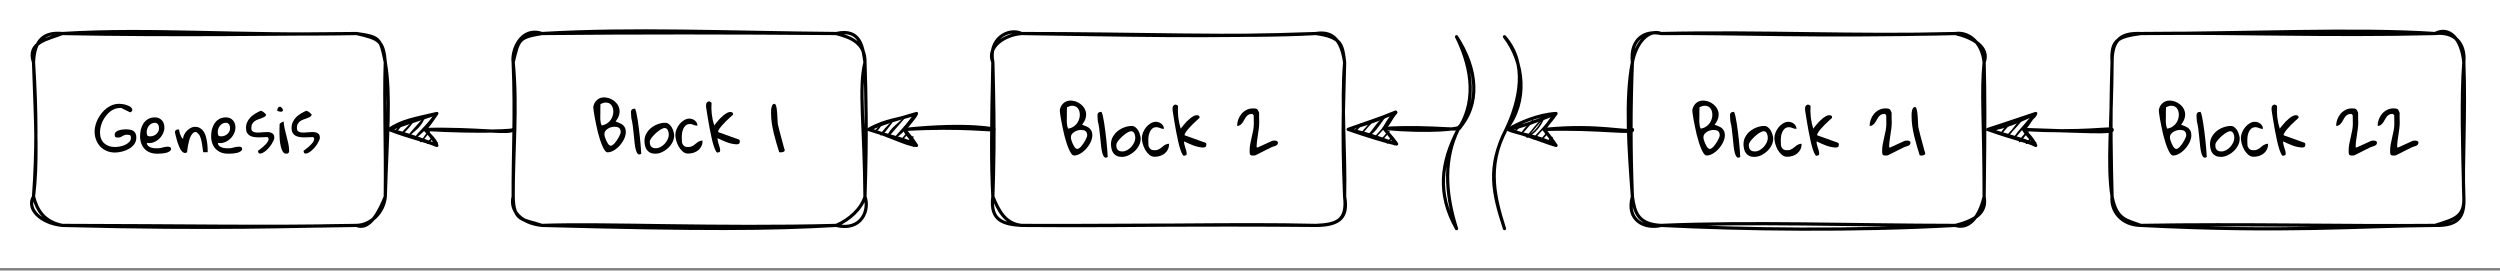 <?xml version="1.0" encoding="UTF-8" standalone="no"?>
<svg
   width="600.96pt"
   height="65.04pt"
   viewBox="0 0 600.96 65.04"
   version="1.1"
   id="svg189"
   xmlns:xlink="http://www.w3.org/1999/xlink"
   xmlns="http://www.w3.org/2000/svg"
   xmlns:svg="http://www.w3.org/2000/svg">
  <rect x="0" y="0" width="600.96" height="65.04" fill="#808080" stroke="none"/>
  <defs
     id="defs45">
    <g
       id="g40">
      <g
         id="glyph-0-0" />
      <g
         id="glyph-0-1">
        <path
           d="M -0.031 -5.328 C -0.031 -5.828 0.039 -6.336 0.188 -6.859 C 0.332 -7.379 0.531 -7.883 0.781 -8.375 C 1.039 -8.863 1.348 -9.328 1.703 -9.766 C 2.055 -10.211 2.453 -10.598 2.891 -10.922 C 3.328 -11.242 3.789 -11.5 4.281 -11.688 C 4.781 -11.875 5.297 -11.969 5.828 -11.969 C 6.055 -11.969 6.352 -11.941 6.719 -11.891 C 7.082 -11.836 7.438 -11.75 7.781 -11.625 C 8.125 -11.508 8.414 -11.352 8.656 -11.156 C 8.906 -10.969 9.031 -10.738 9.031 -10.469 C 9.031 -10.445 9.031 -10.426 9.031 -10.406 C 9.031 -10.395 9.031 -10.379 9.031 -10.359 C 9.02 -10.336 9.016 -10.316 9.016 -10.297 C 8.992 -10.266 8.941 -10.207 8.859 -10.125 C 8.773 -10.039 8.719 -9.988 8.688 -9.969 C 8.664 -9.957 8.645 -9.953 8.625 -9.953 C 8.594 -9.941 8.562 -9.938 8.531 -9.938 C 8.488 -9.938 8.457 -9.941 8.438 -9.953 C 8.414 -9.953 8.395 -9.957 8.375 -9.969 C 8.32 -10 8.203 -10.062 8.016 -10.156 C 7.828 -10.25 7.625 -10.348 7.406 -10.453 C 7.188 -10.566 6.977 -10.672 6.781 -10.766 C 6.594 -10.867 6.473 -10.93 6.422 -10.953 C 6.379 -10.953 6.344 -10.953 6.312 -10.953 C 6.281 -10.953 6.25 -10.953 6.219 -10.953 C 6.188 -10.961 6.16 -10.969 6.141 -10.969 C 5.672 -10.969 5.219 -10.883 4.781 -10.719 C 4.352 -10.551 3.957 -10.316 3.594 -10.016 C 3.238 -9.711 2.914 -9.363 2.625 -8.969 C 2.332 -8.582 2.082 -8.172 1.875 -7.734 C 1.676 -7.305 1.523 -6.863 1.422 -6.406 C 1.316 -5.945 1.266 -5.504 1.266 -5.078 C 1.266 -4.516 1.352 -4.008 1.531 -3.562 C 1.707 -3.125 1.957 -2.758 2.281 -2.469 C 2.602 -2.176 2.984 -1.953 3.422 -1.797 C 3.867 -1.648 4.352 -1.578 4.875 -1.578 C 5.176 -1.578 5.547 -1.613 5.984 -1.688 C 6.43 -1.77 6.859 -1.898 7.266 -2.078 C 7.672 -2.266 8.008 -2.5 8.281 -2.781 C 8.562 -3.07 8.703 -3.426 8.703 -3.844 C 8.703 -4.008 8.676 -4.141 8.625 -4.234 C 8.582 -4.336 8.516 -4.41 8.422 -4.453 C 8.328 -4.492 8.211 -4.516 8.078 -4.516 C 7.953 -4.523 7.82 -4.531 7.688 -4.531 C 7.469 -4.531 7.273 -4.492 7.109 -4.422 C 6.953 -4.359 6.797 -4.281 6.641 -4.188 C 6.484 -4.094 6.328 -4.008 6.172 -3.938 C 6.023 -3.875 5.844 -3.844 5.625 -3.844 C 5.363 -3.844 5.16 -3.879 5.016 -3.953 C 4.867 -4.035 4.797 -4.223 4.797 -4.516 C 4.797 -4.797 4.895 -5.023 5.094 -5.203 C 5.301 -5.379 5.547 -5.508 5.828 -5.594 C 6.117 -5.688 6.414 -5.75 6.719 -5.781 C 7.031 -5.812 7.289 -5.828 7.5 -5.828 C 7.852 -5.828 8.188 -5.797 8.5 -5.734 C 8.812 -5.68 9.078 -5.582 9.297 -5.438 C 9.523 -5.289 9.695 -5.086 9.812 -4.828 C 9.938 -4.578 10 -4.254 10 -3.859 C 10 -3.234 9.828 -2.691 9.484 -2.234 C 9.148 -1.785 8.723 -1.414 8.203 -1.125 C 7.691 -0.832 7.133 -0.613 6.531 -0.469 C 5.938 -0.32 5.383 -0.25 4.875 -0.25 C 4.156 -0.25 3.492 -0.375 2.891 -0.625 C 2.285 -0.875 1.766 -1.227 1.328 -1.688 C 0.898 -2.145 0.566 -2.688 0.328 -3.312 C 0.086 -3.938 -0.031 -4.609 -0.031 -5.328 Z M -0.031 -5.328 "
           id="path3" />
      </g>
      <g
         id="glyph-0-2">
        <path
           d="M 0.297 -4.172 C 0.297 -4.711 0.359 -5.254 0.484 -5.797 C 0.617 -6.336 0.828 -6.82 1.109 -7.25 C 1.398 -7.676 1.77 -8.023 2.219 -8.297 C 2.676 -8.566 3.234 -8.703 3.891 -8.703 C 4.254 -8.703 4.578 -8.633 4.859 -8.5 C 5.141 -8.363 5.375 -8.188 5.562 -7.969 C 5.758 -7.75 5.906 -7.488 6 -7.188 C 6.094 -6.895 6.141 -6.594 6.141 -6.281 C 6.141 -5.77 6.02 -5.27 5.781 -4.781 C 5.551 -4.301 5.238 -3.879 4.844 -3.516 C 4.445 -3.148 3.992 -2.875 3.484 -2.688 C 2.973 -2.508 2.453 -2.469 1.922 -2.562 C 1.93 -2.27 2.031 -2.035 2.219 -1.859 C 2.406 -1.691 2.625 -1.562 2.875 -1.469 C 3.133 -1.383 3.406 -1.328 3.688 -1.297 C 3.969 -1.273 4.219 -1.266 4.438 -1.266 C 4.676 -1.266 4.895 -1.281 5.094 -1.312 C 5.289 -1.352 5.488 -1.398 5.688 -1.453 C 5.883 -1.504 6.086 -1.551 6.297 -1.594 C 6.504 -1.633 6.723 -1.656 6.953 -1.656 C 7.047 -1.656 7.133 -1.648 7.219 -1.641 C 7.312 -1.629 7.395 -1.602 7.469 -1.562 C 7.551 -1.531 7.617 -1.477 7.672 -1.406 C 7.723 -1.332 7.75 -1.238 7.75 -1.125 C 7.75 -0.938 7.676 -0.781 7.531 -0.656 C 7.395 -0.531 7.219 -0.422 7 -0.328 C 6.789 -0.234 6.555 -0.164 6.297 -0.125 C 6.035 -0.082 5.781 -0.047 5.531 -0.016 C 5.289 0.004 5.066 0.016 4.859 0.016 C 4.648 0.023 4.5 0.031 4.406 0.031 C 3.758 0.031 3.18 -0.066 2.672 -0.266 C 2.16 -0.473 1.727 -0.758 1.375 -1.125 C 1.031 -1.5 0.766 -1.941 0.578 -2.453 C 0.391 -2.973 0.297 -3.547 0.297 -4.172 Z M 1.891 -5.156 C 1.891 -4.801 1.938 -4.539 2.031 -4.375 C 2.125 -4.219 2.359 -4.141 2.734 -4.141 C 2.992 -4.141 3.25 -4.188 3.5 -4.281 C 3.75 -4.375 3.973 -4.504 4.172 -4.672 C 4.379 -4.848 4.539 -5.051 4.656 -5.281 C 4.781 -5.508 4.844 -5.758 4.844 -6.031 C 4.844 -6.188 4.832 -6.344 4.812 -6.5 C 4.789 -6.656 4.738 -6.801 4.656 -6.938 C 4.57 -7.07 4.469 -7.18 4.344 -7.266 C 4.219 -7.359 4.055 -7.406 3.859 -7.406 C 3.555 -7.406 3.281 -7.336 3.031 -7.203 C 2.789 -7.066 2.582 -6.891 2.406 -6.672 C 2.238 -6.453 2.109 -6.211 2.016 -5.953 C 1.93 -5.691 1.891 -5.426 1.891 -5.156 Z M 1.891 -5.156 "
           id="path6" />
      </g>
      <g
         id="glyph-0-3">
        <path
           d="M 0.297 -5.062 C 0.297 -5.32 0.359 -5.508 0.484 -5.625 C 0.617 -5.738 0.832 -5.797 1.125 -5.797 L 1.281 -5.797 C 1.312 -5.641 1.344 -5.453 1.375 -5.234 C 1.414 -5.023 1.477 -4.812 1.562 -4.594 C 1.645 -4.375 1.738 -4.172 1.844 -3.984 C 1.957 -3.797 2.094 -3.648 2.25 -3.547 C 2.258 -3.891 2.348 -4.223 2.516 -4.547 C 2.68 -4.879 2.883 -5.172 3.125 -5.422 C 3.375 -5.68 3.645 -5.898 3.938 -6.078 C 4.238 -6.254 4.531 -6.367 4.812 -6.422 L 5.156 -6.422 C 5.633 -6.422 6.039 -6.312 6.375 -6.094 C 6.719 -5.883 7 -5.609 7.219 -5.266 C 7.445 -4.922 7.617 -4.523 7.734 -4.078 C 7.859 -3.641 7.953 -3.191 8.016 -2.734 C 8.086 -2.285 8.129 -1.848 8.141 -1.422 C 8.16 -0.992 8.172 -0.629 8.172 -0.328 L 7.078 -0.328 C 7.016 -0.93 6.938 -1.508 6.844 -2.062 C 6.812 -2.281 6.77 -2.508 6.719 -2.75 C 6.676 -3 6.625 -3.227 6.562 -3.438 C 6.5 -3.656 6.43 -3.859 6.359 -4.047 C 6.297 -4.234 6.219 -4.391 6.125 -4.516 C 6.082 -4.555 6.031 -4.613 5.969 -4.688 C 5.906 -4.758 5.836 -4.828 5.766 -4.891 C 5.691 -4.961 5.625 -5.023 5.562 -5.078 C 5.508 -5.129 5.477 -5.156 5.469 -5.156 C 5.164 -5.227 4.906 -5.164 4.688 -4.969 C 4.469 -4.781 4.27 -4.52 4.094 -4.188 C 3.926 -3.852 3.789 -3.477 3.688 -3.062 C 3.582 -2.645 3.492 -2.242 3.422 -1.859 C 3.348 -1.473 3.297 -1.133 3.266 -0.844 C 3.242 -0.562 3.227 -0.391 3.219 -0.328 C 2.969 -0.148 2.727 -0.098 2.5 -0.172 C 2.281 -0.242 2.07 -0.398 1.875 -0.641 C 1.688 -0.879 1.516 -1.18 1.359 -1.547 C 1.203 -1.91 1.055 -2.289 0.922 -2.688 C 0.797 -3.094 0.68 -3.5 0.578 -3.906 C 0.473 -4.32 0.379 -4.707 0.297 -5.062 Z M 0.297 -5.062 "
           id="path9" />
      </g>
      <g
         id="glyph-0-4">
        <path
           d="M 3.188 -0.672 C 3.344 -0.785 3.531 -0.926 3.75 -1.094 C 3.977 -1.27 4.207 -1.457 4.438 -1.656 C 4.676 -1.863 4.895 -2.078 5.094 -2.297 C 5.289 -2.516 5.445 -2.727 5.562 -2.938 C 5.676 -3.145 5.734 -3.336 5.734 -3.516 C 5.734 -3.691 5.645 -3.844 5.469 -3.969 C 5.145 -3.969 4.789 -3.953 4.406 -3.922 C 4.031 -3.898 3.648 -3.891 3.266 -3.891 C 2.891 -3.898 2.523 -3.93 2.172 -3.984 C 1.816 -4.047 1.5 -4.156 1.219 -4.312 C 0.938 -4.477 0.711 -4.707 0.547 -5 C 0.379 -5.301 0.297 -5.68 0.297 -6.141 C 0.297 -6.68 0.398 -7.172 0.609 -7.609 C 0.816 -8.047 1.086 -8.43 1.422 -8.766 C 1.766 -9.098 2.148 -9.391 2.578 -9.641 C 3.004 -9.898 3.43 -10.117 3.859 -10.297 C 4.117 -10.223 4.359 -10.098 4.578 -9.922 C 4.797 -9.742 4.988 -9.547 5.156 -9.328 C 5.082 -9.109 4.941 -8.938 4.734 -8.812 C 4.523 -8.695 4.289 -8.594 4.031 -8.5 C 3.77 -8.406 3.492 -8.305 3.203 -8.203 C 2.91 -8.109 2.645 -7.977 2.406 -7.812 C 2.176 -7.645 1.977 -7.426 1.812 -7.156 C 1.656 -6.895 1.578 -6.551 1.578 -6.125 C 1.578 -5.801 1.656 -5.562 1.812 -5.406 C 1.977 -5.258 2.191 -5.16 2.453 -5.109 C 2.711 -5.055 3.004 -5.035 3.328 -5.047 C 3.66 -5.066 4 -5.094 4.344 -5.125 C 4.688 -5.156 5.023 -5.172 5.359 -5.172 C 5.691 -5.18 5.988 -5.141 6.25 -5.047 C 6.508 -4.961 6.719 -4.828 6.875 -4.641 C 7.031 -4.453 7.109 -4.172 7.109 -3.797 C 7.109 -3.641 7.051 -3.438 6.938 -3.188 C 6.832 -2.938 6.691 -2.664 6.516 -2.375 C 6.348 -2.094 6.145 -1.812 5.906 -1.531 C 5.676 -1.25 5.43 -0.992 5.172 -0.766 C 4.922 -0.547 4.664 -0.363 4.406 -0.219 C 4.156 -0.07 3.914 0 3.688 0 C 3.477 0 3.344 -0.07 3.281 -0.219 C 3.219 -0.375 3.188 -0.523 3.188 -0.672 Z M 3.188 -0.672 "
           id="path12" />
      </g>
      <g
         id="glyph-0-5">
        <path
           d="M 0.938 -5.625 C 0.938 -5.688 0.938 -5.785 0.938 -5.922 C 0.945 -6.055 0.953 -6.195 0.953 -6.344 C 0.961 -6.5 0.969 -6.645 0.969 -6.781 C 0.969 -6.926 0.969 -7.031 0.969 -7.094 C 1.082 -7.25 1.227 -7.375 1.406 -7.469 C 1.582 -7.57 1.758 -7.656 1.938 -7.719 C 1.969 -7.176 2.051 -6.598 2.188 -5.984 C 2.332 -5.379 2.484 -4.77 2.641 -4.156 C 2.805 -3.539 2.953 -2.93 3.078 -2.328 C 3.203 -1.723 3.266 -1.16 3.266 -0.641 C 3.266 -0.191 3.031 0.031 2.562 0.031 C 2.281 0.031 2.047 -0.082 1.859 -0.312 C 1.672 -0.539 1.52 -0.832 1.406 -1.188 C 1.289 -1.551 1.195 -1.945 1.125 -2.375 C 1.051 -2.812 1.004 -3.238 0.984 -3.656 C 0.961 -4.082 0.945 -4.469 0.938 -4.812 C 0.938 -5.164 0.938 -5.438 0.938 -5.625 Z M 1.141 -11.266 C 1.328 -11.18 1.484 -11.047 1.609 -10.859 C 1.742 -10.68 1.801 -10.52 1.781 -10.375 C 1.77 -10.238 1.66 -10.141 1.453 -10.078 C 1.242 -10.023 0.895 -10.082 0.406 -10.25 C 0.406 -10.52 0.457 -10.754 0.562 -10.953 C 0.664 -11.16 0.859 -11.266 1.141 -11.266 Z M 1.141 -11.266 "
           id="path15" />
      </g>
      <g
         id="glyph-0-6">
        <path
           d="M 0.516 -11.203 C 0.629 -11.805 0.848 -12.285 1.172 -12.641 C 1.492 -13.004 1.859 -13.25 2.266 -13.375 C 2.68 -13.508 3.129 -13.539 3.609 -13.469 C 4.086 -13.406 4.535 -13.258 4.953 -13.031 C 5.379 -12.801 5.754 -12.504 6.078 -12.141 C 6.398 -11.773 6.625 -11.359 6.75 -10.891 C 6.883 -10.422 6.883 -9.914 6.75 -9.375 C 6.625 -8.844 6.332 -8.289 5.875 -7.719 C 6.227 -7.582 6.562 -7.445 6.875 -7.312 C 7.188 -7.188 7.445 -7.031 7.656 -6.844 C 7.875 -6.656 8.039 -6.426 8.156 -6.156 C 8.281 -5.883 8.344 -5.551 8.344 -5.156 C 8.344 -4.82 8.281 -4.469 8.156 -4.094 C 8.039 -3.727 7.875 -3.363 7.656 -3 C 7.445 -2.645 7.195 -2.301 6.906 -1.969 C 6.625 -1.645 6.316 -1.359 5.984 -1.109 C 5.66 -0.859 5.32 -0.66 4.969 -0.516 C 4.625 -0.367 4.289 -0.297 3.969 -0.297 C 3.75 -0.297 3.531 -0.438 3.312 -0.719 C 3.102 -1 2.898 -1.367 2.703 -1.828 C 2.504 -2.285 2.305 -2.816 2.109 -3.422 C 1.922 -4.023 1.742 -4.648 1.578 -5.297 C 1.422 -5.941 1.281 -6.582 1.156 -7.219 C 1.031 -7.852 0.914 -8.441 0.812 -8.984 C 0.719 -9.523 0.645 -9.988 0.594 -10.375 C 0.539 -10.77 0.516 -11.047 0.516 -11.203 Z M 3.188 -4.703 C 3.188 -4.523 3.223 -4.297 3.297 -4.016 C 3.379 -3.742 3.484 -3.469 3.609 -3.188 C 3.734 -2.906 3.867 -2.645 4.016 -2.406 C 4.172 -2.176 4.332 -2.02 4.5 -1.938 C 4.645 -1.852 4.812 -1.859 5 -1.953 C 5.188 -2.055 5.379 -2.207 5.578 -2.406 C 5.773 -2.613 5.961 -2.848 6.141 -3.109 C 6.316 -3.379 6.477 -3.645 6.625 -3.906 C 6.77 -4.164 6.883 -4.406 6.969 -4.625 C 7.062 -4.852 7.109 -5.031 7.109 -5.156 C 7.109 -5.414 7.07 -5.625 7 -5.781 C 6.926 -5.945 6.82 -6.082 6.688 -6.188 C 6.551 -6.289 6.391 -6.359 6.203 -6.391 C 6.023 -6.43 5.82 -6.453 5.594 -6.453 C 5.344 -6.453 5.078 -6.41 4.797 -6.328 C 4.523 -6.254 4.27 -6.141 4.031 -5.984 C 3.789 -5.836 3.586 -5.656 3.422 -5.438 C 3.266 -5.219 3.188 -4.973 3.188 -4.703 Z M 2.219 -9.797 C 2.219 -9.617 2.211 -9.395 2.203 -9.125 C 2.191 -8.863 2.191 -8.594 2.203 -8.312 C 2.211 -8.031 2.242 -7.75 2.297 -7.469 C 2.348 -7.195 2.438 -6.957 2.562 -6.75 C 3.051 -6.844 3.477 -7.016 3.844 -7.266 C 4.219 -7.516 4.516 -7.805 4.734 -8.141 C 4.961 -8.484 5.125 -8.844 5.219 -9.219 C 5.32 -9.602 5.359 -9.973 5.328 -10.328 C 5.305 -10.691 5.223 -11.02 5.078 -11.312 C 4.93 -11.613 4.727 -11.848 4.469 -12.016 C 4.207 -12.18 3.891 -12.266 3.516 -12.266 C 3.148 -12.266 2.727 -12.145 2.25 -11.906 C 2.25 -11.82 2.242 -11.68 2.234 -11.484 C 2.234 -11.285 2.227 -11.078 2.219 -10.859 C 2.219 -10.641 2.219 -10.426 2.219 -10.219 C 2.219 -10.02 2.219 -9.879 2.219 -9.797 Z M 2.219 -9.797 "
           id="path18" />
      </g>
      <g
         id="glyph-0-7">
        <path
           d="M 0.656 -8.5 C 0.656 -8.789 0.633 -9.07 0.594 -9.344 C 0.562 -9.625 0.551 -9.867 0.562 -10.078 C 0.582 -10.297 0.66 -10.469 0.797 -10.594 C 0.93 -10.727 1.18 -10.797 1.547 -10.797 C 1.66 -10.566 1.77 -10.211 1.875 -9.734 C 1.977 -9.266 2.078 -8.723 2.172 -8.109 C 2.273 -7.504 2.367 -6.844 2.453 -6.125 C 2.547 -5.414 2.629 -4.695 2.703 -3.969 C 2.785 -3.25 2.852 -2.539 2.906 -1.844 C 2.957 -1.156 3 -0.523 3.031 0.047 C 2.695 0.266 2.43 0.281 2.234 0.094 C 2.035 -0.094 1.867 -0.414 1.734 -0.875 C 1.609 -1.332 1.508 -1.891 1.438 -2.547 C 1.375 -3.203 1.305 -3.879 1.234 -4.578 C 1.172 -5.285 1.094 -5.984 1 -6.672 C 0.914 -7.359 0.801 -7.969 0.656 -8.5 Z M 0.656 -8.5 "
           id="path21" />
      </g>
      <g
         id="glyph-0-8">
        <path
           d="M 0.297 -3.047 C 0.297 -3.672 0.441 -4.25 0.734 -4.781 C 1.023 -5.312 1.406 -5.77 1.875 -6.156 C 2.352 -6.539 2.891 -6.844 3.484 -7.062 C 4.086 -7.289 4.691 -7.406 5.297 -7.406 C 5.641 -7.406 5.941 -7.289 6.203 -7.062 C 6.473 -6.844 6.695 -6.578 6.875 -6.266 C 7.051 -5.953 7.188 -5.617 7.281 -5.266 C 7.383 -4.922 7.438 -4.617 7.438 -4.359 C 7.438 -3.797 7.301 -3.25 7.031 -2.719 C 6.758 -2.195 6.406 -1.734 5.969 -1.328 C 5.539 -0.922 5.055 -0.594 4.516 -0.344 C 3.973 -0.094 3.43 0.031 2.891 0.031 C 2.41 0.031 2.004 -0.051 1.672 -0.219 C 1.348 -0.383 1.082 -0.602 0.875 -0.875 C 0.676 -1.156 0.531 -1.484 0.438 -1.859 C 0.344 -2.234 0.297 -2.629 0.297 -3.047 Z M 1.578 -2.891 C 1.578 -2.629 1.598 -2.398 1.641 -2.203 C 1.691 -2.016 1.773 -1.848 1.891 -1.703 C 2.004 -1.566 2.156 -1.461 2.344 -1.391 C 2.531 -1.316 2.766 -1.281 3.047 -1.281 C 3.422 -1.281 3.789 -1.379 4.156 -1.578 C 4.531 -1.785 4.863 -2.047 5.156 -2.359 C 5.445 -2.68 5.68 -3.031 5.859 -3.406 C 6.047 -3.789 6.141 -4.16 6.141 -4.516 C 6.141 -4.68 6.125 -4.859 6.094 -5.047 C 6.062 -5.234 6.008 -5.406 5.938 -5.562 C 5.875 -5.727 5.773 -5.863 5.641 -5.969 C 5.516 -6.082 5.352 -6.141 5.156 -6.141 C 4.969 -6.141 4.75 -6.078 4.5 -5.953 C 4.258 -5.836 4.004 -5.68 3.734 -5.484 C 3.473 -5.297 3.211 -5.082 2.953 -4.844 C 2.703 -4.602 2.473 -4.363 2.266 -4.125 C 2.055 -3.883 1.891 -3.656 1.766 -3.438 C 1.641 -3.219 1.578 -3.035 1.578 -2.891 Z M 1.578 -2.891 "
           id="path24" />
      </g>
      <g
         id="glyph-0-9">
        <path
           d="M 0 -4.516 C 0 -4.941 0.094 -5.383 0.281 -5.844 C 0.469 -6.301 0.711 -6.719 1.016 -7.094 C 1.328 -7.469 1.688 -7.781 2.094 -8.031 C 2.5 -8.281 2.926 -8.406 3.375 -8.406 C 3.602 -8.406 3.832 -8.363 4.062 -8.281 C 4.301 -8.207 4.508 -8.094 4.688 -7.938 C 4.875 -7.789 5.023 -7.613 5.141 -7.406 C 5.254 -7.195 5.312 -6.961 5.312 -6.703 C 5.133 -6.703 4.973 -6.719 4.828 -6.75 C 4.68 -6.789 4.535 -6.836 4.391 -6.891 C 4.254 -6.953 4.117 -7.004 3.984 -7.047 C 3.848 -7.086 3.703 -7.109 3.547 -7.109 C 3.129 -7.109 2.789 -7.004 2.531 -6.797 C 2.281 -6.586 2.082 -6.328 1.938 -6.016 C 1.789 -5.711 1.688 -5.379 1.625 -5.016 C 1.57 -4.66 1.547 -4.332 1.547 -4.031 C 1.547 -3.977 1.547 -3.879 1.547 -3.734 C 1.555 -3.598 1.562 -3.453 1.562 -3.297 C 1.57 -3.141 1.578 -2.988 1.578 -2.844 C 1.586 -2.707 1.598 -2.613 1.609 -2.562 C 1.711 -2.32 1.816 -2.133 1.922 -2 C 2.035 -1.875 2.148 -1.781 2.266 -1.719 C 2.391 -1.656 2.52 -1.613 2.656 -1.594 C 2.801 -1.582 2.969 -1.578 3.156 -1.578 C 3.414 -1.578 3.641 -1.613 3.828 -1.688 C 4.023 -1.77 4.207 -1.863 4.375 -1.969 C 4.551 -2.082 4.711 -2.207 4.859 -2.344 C 5.016 -2.477 5.172 -2.602 5.328 -2.719 C 5.492 -2.832 5.676 -2.926 5.875 -3 C 6.07 -3.082 6.297 -3.125 6.547 -3.125 C 6.547 -2.633 6.457 -2.195 6.281 -1.812 C 6.102 -1.438 5.859 -1.113 5.547 -0.844 C 5.234 -0.57 4.863 -0.363 4.438 -0.219 C 4.008 -0.07 3.547 0 3.047 0 C 2.578 0 2.156 -0.16 1.781 -0.484 C 1.406 -0.805 1.082 -1.195 0.812 -1.656 C 0.551 -2.125 0.348 -2.617 0.203 -3.141 C 0.066 -3.66 0 -4.117 0 -4.516 Z M 0 -4.516 "
           id="path27" />
      </g>
      <g
         id="glyph-0-10">
        <path
           d="M 3.219 -0.297 C 3.051 -0.16 2.879 -0.227 2.703 -0.5 C 2.535 -0.77 2.359 -1.176 2.172 -1.719 C 1.992 -2.258 1.816 -2.91 1.641 -3.672 C 1.461 -4.43 1.297 -5.238 1.141 -6.094 C 0.984 -6.945 0.832 -7.812 0.688 -8.688 C 0.539 -9.562 0.41 -10.383 0.297 -11.156 C 0.297 -11.289 0.289 -11.43 0.281 -11.578 C 0.281 -11.723 0.297 -11.859 0.328 -11.984 C 0.367 -12.109 0.438 -12.223 0.531 -12.328 C 0.625 -12.43 0.77 -12.504 0.969 -12.547 C 0.988 -12.555 1.031 -12.551 1.094 -12.531 C 1.164 -12.508 1.234 -12.477 1.297 -12.438 C 1.367 -12.406 1.43 -12.367 1.484 -12.328 C 1.547 -12.285 1.586 -12.25 1.609 -12.219 C 1.473 -10.352 1.688 -8.531 2.25 -6.75 C 2.281 -6.781 2.359 -6.883 2.484 -7.062 C 2.617 -7.238 2.785 -7.441 2.984 -7.672 C 3.18 -7.91 3.406 -8.164 3.656 -8.438 C 3.914 -8.707 4.188 -8.957 4.469 -9.188 C 4.75 -9.414 5.031 -9.609 5.312 -9.766 C 5.594 -9.922 5.863 -10 6.125 -10 C 6.27 -10 6.414 -9.961 6.562 -9.891 C 6.707 -9.828 6.781 -9.691 6.781 -9.484 C 6.781 -9.461 6.773 -9.438 6.766 -9.406 C 6.754 -9.375 6.75 -9.348 6.75 -9.328 C 6.594 -9.18 6.352 -8.961 6.031 -8.672 C 5.707 -8.391 5.363 -8.066 5 -7.703 C 4.633 -7.336 4.285 -6.957 3.953 -6.562 C 3.629 -6.176 3.383 -5.812 3.219 -5.469 C 3.188 -5.406 3.176 -5.348 3.188 -5.297 C 3.195 -5.254 3.207 -5.207 3.219 -5.156 C 3.32 -5.113 3.492 -5.051 3.734 -4.969 C 3.973 -4.883 4.238 -4.789 4.531 -4.688 C 4.82 -4.582 5.129 -4.473 5.453 -4.359 C 5.785 -4.242 6.098 -4.129 6.391 -4.016 C 6.68 -3.91 6.941 -3.816 7.172 -3.734 C 7.41 -3.648 7.594 -3.586 7.719 -3.547 C 7.852 -3.484 7.969 -3.441 8.062 -3.422 C 8.156 -3.398 8.223 -3.367 8.266 -3.328 C 8.316 -3.297 8.352 -3.25 8.375 -3.188 C 8.395 -3.133 8.406 -3.047 8.406 -2.922 C 8.406 -2.641 8.332 -2.453 8.188 -2.359 C 8.051 -2.266 7.852 -2.219 7.594 -2.219 C 6.82 -2.27 6.066 -2.43 5.328 -2.703 C 4.586 -2.984 3.836 -3.316 3.078 -3.703 C 3.047 -3.516 3.055 -3.297 3.109 -3.047 C 3.172 -2.797 3.238 -2.547 3.312 -2.297 C 3.395 -2.047 3.473 -1.801 3.547 -1.562 C 3.617 -1.32 3.66 -1.102 3.672 -0.906 C 3.691 -0.719 3.672 -0.566 3.609 -0.453 C 3.555 -0.348 3.426 -0.297 3.219 -0.297 Z M 3.219 -0.297 "
           id="path30" />
      </g>
      <g
         id="glyph-0-11" />
      <g
         id="glyph-0-12">
        <path
           d="M 0.297 -9.656 C 0.297 -9.781 0.297 -9.969 0.297 -10.219 C 0.297 -10.477 0.32 -10.734 0.375 -10.984 C 0.426 -11.242 0.504 -11.469 0.609 -11.656 C 0.723 -11.852 0.895 -11.953 1.125 -11.953 C 1.258 -11.953 1.367 -11.836 1.453 -11.609 C 1.535 -11.391 1.602 -11.109 1.656 -10.766 C 1.707 -10.43 1.742 -10.062 1.766 -9.656 C 1.797 -9.25 1.816 -8.863 1.828 -8.5 C 1.848 -8.145 1.863 -7.832 1.875 -7.562 C 1.883 -7.301 1.898 -7.145 1.922 -7.094 C 1.953 -6.926 2.008 -6.68 2.094 -6.359 C 2.176 -6.047 2.266 -5.688 2.359 -5.281 C 2.461 -4.875 2.578 -4.445 2.703 -4 C 2.828 -3.562 2.941 -3.141 3.047 -2.734 C 3.148 -2.336 3.242 -1.977 3.328 -1.656 C 3.422 -1.344 3.492 -1.113 3.547 -0.969 C 3.547 -0.957 3.551 -0.93 3.562 -0.891 C 3.57 -0.848 3.578 -0.816 3.578 -0.797 C 3.578 -0.68 3.535 -0.594 3.453 -0.531 C 3.379 -0.469 3.289 -0.414 3.188 -0.375 C 3.082 -0.344 2.973 -0.32 2.859 -0.312 C 2.754 -0.301 2.656 -0.297 2.562 -0.297 C 2.52 -0.297 2.461 -0.301 2.391 -0.312 C 2.316 -0.32 2.27 -0.328 2.25 -0.328 C 2.039 -1.023 1.816 -1.758 1.578 -2.531 C 1.348 -3.312 1.133 -4.102 0.938 -4.906 C 0.75 -5.707 0.594 -6.508 0.469 -7.312 C 0.352 -8.125 0.297 -8.906 0.297 -9.656 Z M 0.297 -9.656 "
           id="path34" />
      </g>
      <g
         id="glyph-0-13">
        <path
           d="M 3.188 -1.453 C 3.188 -2.004 3.238 -2.547 3.344 -3.078 C 3.445 -3.617 3.562 -4.16 3.688 -4.703 C 3.82 -5.242 3.941 -5.789 4.047 -6.344 C 4.148 -6.895 4.203 -7.457 4.203 -8.031 C 4.203 -8.113 4.195 -8.242 4.188 -8.422 C 4.188 -8.609 4.188 -8.801 4.188 -9 C 4.188 -9.207 4.18 -9.398 4.172 -9.578 C 4.172 -9.766 4.172 -9.895 4.172 -9.969 C 4.148 -10.008 4.098 -10.066 4.016 -10.141 C 3.941 -10.223 3.891 -10.273 3.859 -10.297 L 3.688 -10.297 C 3.363 -10.297 3.086 -10.223 2.859 -10.078 C 2.641 -9.93 2.453 -9.754 2.297 -9.547 C 2.148 -9.336 2.008 -9.102 1.875 -8.844 C 1.75 -8.594 1.609 -8.363 1.453 -8.156 C 1.297 -7.945 1.117 -7.77 0.922 -7.625 C 0.723 -7.477 0.477 -7.406 0.188 -7.406 C 0.188 -7.938 0.273 -8.453 0.453 -8.953 C 0.641 -9.461 0.898 -9.914 1.234 -10.312 C 1.566 -10.707 1.969 -11.023 2.438 -11.266 C 2.906 -11.504 3.422 -11.625 3.984 -11.625 C 4.223 -11.625 4.414 -11.613 4.562 -11.594 C 4.719 -11.57 4.848 -11.523 4.953 -11.453 C 5.066 -11.379 5.156 -11.273 5.219 -11.141 C 5.289 -11.016 5.375 -10.832 5.469 -10.594 C 5.469 -10.52 5.469 -10.379 5.469 -10.172 C 5.469 -9.961 5.469 -9.738 5.469 -9.5 C 5.477 -9.258 5.484 -9.031 5.484 -8.812 C 5.492 -8.602 5.5 -8.457 5.5 -8.375 C 5.5 -7.844 5.469 -7.32 5.406 -6.812 C 5.344 -6.301 5.27 -5.797 5.188 -5.297 C 5.102 -4.797 5.031 -4.289 4.969 -3.781 C 4.906 -3.281 4.875 -2.77 4.875 -2.25 L 5.156 -2.25 L 8.688 -3.859 C 8.695 -3.859 8.719 -3.859 8.75 -3.859 C 8.789 -3.867 8.836 -3.875 8.891 -3.875 C 8.941 -3.875 8.988 -3.875 9.031 -3.875 C 9.07 -3.883 9.102 -3.891 9.125 -3.891 C 9.219 -3.891 9.312 -3.883 9.406 -3.875 C 9.508 -3.863 9.602 -3.844 9.688 -3.812 C 9.77 -3.781 9.844 -3.727 9.906 -3.656 C 9.969 -3.594 10 -3.5 10 -3.375 C 10 -3.164 9.93 -3 9.797 -2.875 C 9.672 -2.758 9.52 -2.664 9.344 -2.594 C 9.164 -2.531 8.984 -2.473 8.797 -2.422 C 8.617 -2.367 8.469 -2.312 8.344 -2.25 C 8.258 -2.195 8.117 -2.117 7.922 -2.016 C 7.723 -1.922 7.492 -1.812 7.234 -1.688 C 6.973 -1.562 6.703 -1.426 6.422 -1.281 C 6.141 -1.145 5.875 -1.008 5.625 -0.875 C 5.375 -0.75 5.148 -0.633 4.953 -0.531 C 4.754 -0.438 4.602 -0.367 4.5 -0.328 C 4.477 -0.328 4.445 -0.32 4.406 -0.312 C 4.363 -0.312 4.312 -0.312 4.25 -0.312 C 4.195 -0.312 4.145 -0.305 4.094 -0.297 C 4.051 -0.297 4.023 -0.297 4.016 -0.297 C 3.805 -0.297 3.645 -0.316 3.531 -0.359 C 3.414 -0.41 3.332 -0.484 3.281 -0.578 C 3.238 -0.672 3.211 -0.785 3.203 -0.922 C 3.191 -1.066 3.188 -1.242 3.188 -1.453 Z M 3.188 -1.453 "
           id="path37" />
      </g>
    </g>
    <clipPath
       id="clip-0">
      <path
         clip-rule="nonzero"
         d="M 0 0 L 600.961 0 L 600.961 64.445 L 0 64.445 Z M 0 0 "
         id="path42" />
    </clipPath>
  </defs>
  <g
     clip-path="url(#clip-0)"
     id="g49">
    <path
       fill-rule="nonzero"
       fill="#ffffff"
       fill-opacity="1"
       d="M 0,0 H 601 V 64.445 H 0 Z m 0,0"
       id="path47" />
  </g>
  <path
     fill-rule="nonzero"
     fill="rgb(100%, 100%, 100%)"
     fill-opacity="1"
     d="M 15.902 6.758 L 89.746 8.379 L 92.234 9.262 L 91.984 14.215 L 91.176 48.809 L 90.383 51.586 L 85.422 55.445 L 11.164 52.898 L 9.309 53.926 L 7.008 46.738 L 8.109 14.574 L 11.285 10.656 L 14.207 7.852 "
     id="path51" />
  <path
     fill="none"
     stroke-width="1.03"
     stroke-linecap="round"
     stroke-linejoin="round"
     stroke="rgb(0%, 0%, 0%)"
     stroke-opacity="1"
     stroke-miterlimit="10"
     d="M 19.501 10.259 C 48.02 8.502 75.652 11.041 113.918 10.259 M 19.501 10.259 C 54.389 10.942 89.929 10.431 113.918 10.259 M 113.918 10.259 C 121.388 11.338 121.602 11.682 123.15 19.501 M 113.918 10.259 C 121.242 11.911 122.55 12.599 123.15 19.501 M 123.15 19.501 C 124.958 30.338 123.76 42.51 123.15 62.599 M 123.15 19.501 C 122.722 32.559 123.358 46.028 123.15 62.599 M 123.15 62.599 C 121.429 66.889 118.26 73.619 113.918 71.841 M 123.15 62.599 C 122.691 67.749 118.458 71.748 113.918 71.841 M 113.918 71.841 C 92.52 72.039 70.95 73.15 19.501 71.841 M 113.918 71.841 C 85.092 72.462 57.189 71.888 19.501 71.841 M 19.501 71.841 C 13.84 70.71 11.432 67.171 10.259 62.599 M 19.501 71.841 C 12.469 71.132 7.908 66.472 10.259 62.599 M 10.259 62.599 C 11.301 48.192 11.249 35.822 10.259 19.501 M 10.259 62.599 C 11.531 51.767 11.083 41.608 10.259 19.501 M 10.259 19.501 C 10.509 12.37 13.632 9.701 19.501 10.259 M 10.259 19.501 C 8.028 13.048 14.982 12.052 19.501 10.259 "
     transform="matrix(0.749, 0, 0, 0.749, 0.375, 0.375)"
     id="path53" />
  <g
     fill="#000000"
     fill-opacity="1"
     id="g69">
    <use
       xlink:href="#glyph-0-1"
       x="22.772"
       y="36.915"
       id="use55" />
    <use
       xlink:href="#glyph-0-2"
       x="33.376"
       y="36.915"
       id="use57" />
    <use
       xlink:href="#glyph-0-3"
       x="41.758"
       y="36.915"
       id="use59" />
    <use
       xlink:href="#glyph-0-2"
       x="50.455"
       y="36.915"
       id="use61" />
    <use
       xlink:href="#glyph-0-4"
       x="58.837"
       y="36.915"
       id="use63" />
    <use
       xlink:href="#glyph-0-5"
       x="66.242"
       y="36.915"
       id="use65" />
    <use
       xlink:href="#glyph-0-4"
       x="69.787"
       y="36.915"
       id="use67" />
  </g>
  <path
     fill-rule="nonzero"
     fill="rgb(100%, 100%, 100%)"
     fill-opacity="1"
     d="M 131.27 7.277 L 202.652 9.695 L 206.004 8.77 L 209.137 16.434 L 206.957 50.664 L 206.348 52.246 L 200.074 53.699 L 127.609 53.707 L 126.023 53.355 L 122.637 47.488 L 124.766 13.812 L 124.113 9.23 L 130.273 7.141 "
     id="path71" />
  <path
     fill="none"
     stroke-width="1.03"
     stroke-linecap="round"
     stroke-linejoin="round"
     stroke="rgb(0%, 0%, 0%)"
     stroke-opacity="1"
     stroke-miterlimit="10"
     d="M 173.441 10.259 C 203.899 9.972 233.069 9.988 267.859 10.259 M 173.441 10.259 C 202.982 8.528 232.428 9.951 267.859 10.259 M 267.859 10.259 C 272.31 11.458 277.22 13.121 277.101 19.501 M 267.859 10.259 C 275.928 8.429 276.439 15.091 277.101 19.501 M 277.101 19.501 C 275.031 27.899 276.949 39.841 277.101 62.599 M 277.101 19.501 C 277.429 30.192 277.778 42.411 277.101 62.599 M 277.101 62.599 C 278.638 66.848 276.058 73.801 267.859 71.841 M 277.101 62.599 C 276.011 66.462 272.112 70.048 267.859 71.841 M 267.859 71.841 C 229.269 72.847 193.651 71.122 173.441 71.841 M 267.859 71.841 C 246.32 73.072 225.281 73.218 173.441 71.841 M 173.441 71.841 C 166.681 71.122 163.079 67.119 164.199 62.599 M 173.441 71.841 C 167.348 69.772 164.319 70.752 164.199 62.599 M 164.199 62.599 C 164.179 48.108 165.581 33.58 164.199 19.501 M 164.199 62.599 C 164.111 49.719 164.919 36.599 164.199 19.501 M 164.199 19.501 C 165.972 12.042 165.998 11.489 173.441 10.259 M 164.199 19.501 C 163.642 15.612 166.738 7.981 173.441 10.259 "
     transform="matrix(0.749, 0, 0, 0.749, 0.375, 0.375)"
     id="path73" />
  <g
     fill="#000000"
     fill-opacity="1"
     id="g89">
    <use
       xlink:href="#glyph-0-6"
       x="142.098"
       y="36.915"
       id="use75" />
    <use
       xlink:href="#glyph-0-7"
       x="151.11"
       y="36.915"
       id="use77" />
    <use
       xlink:href="#glyph-0-8"
       x="154.625"
       y="36.915"
       id="use79" />
    <use
       xlink:href="#glyph-0-9"
       x="162.346"
       y="36.915"
       id="use81" />
    <use
       xlink:href="#glyph-0-10"
       x="169.436"
       y="36.915"
       id="use83" />
    <use
       xlink:href="#glyph-0-11"
       x="178.133"
       y="36.915"
       id="use85" />
    <use
       xlink:href="#glyph-0-12"
       x="185.058"
       y="36.915"
       id="use87" />
  </g>
  <path
     fill-rule="nonzero"
     fill="rgb(100%, 100%, 100%)"
     fill-opacity="1"
     d="M 246.629 7.539 L 319.863 8.82 L 320.566 10.062 L 323.852 14.465 L 322.523 51.594 L 320.473 52.57 L 316.625 52.824 L 243.512 52.578 L 240.52 53.062 L 239.664 46.328 L 237.695 16.508 L 239.742 10.055 L 244.445 6.781 "
     id="path91" />
  <path
     fill="none"
     stroke-width="1.03"
     stroke-linecap="round"
     stroke-linejoin="round"
     stroke="rgb(0%, 0%, 0%)"
     stroke-opacity="1"
     stroke-miterlimit="10"
     d="M 327.382 10.259 C 358.809 10.702 388.761 11.51 421.799 10.259 M 327.382 10.259 C 362.651 10.228 398.509 11.588 421.799 10.259 M 421.799 10.259 C 426.798 9.461 429.941 11.791 431.041 19.501 M 421.799 10.259 C 430.238 11.401 430.358 13.97 431.041 19.501 M 431.041 19.501 C 429.952 33.049 431.38 49.182 431.041 62.599 M 431.041 19.501 C 430.9 30.031 430.071 39.58 431.041 62.599 M 431.041 62.599 C 432.162 68.891 429.868 71.831 421.799 71.841 M 431.041 62.599 C 432 70.528 428.268 71.56 421.799 71.841 M 421.799 71.841 C 395.548 71.211 367.692 72.159 327.382 71.841 M 421.799 71.841 C 384.002 71.492 348.519 71.993 327.382 71.841 M 327.382 71.841 C 322.122 71.331 319.98 67.087 318.15 62.599 M 327.382 71.841 C 321.768 71.45 317.139 70.523 318.15 62.599 M 318.15 62.599 C 317.593 52.383 317.66 41.081 318.15 19.501 M 318.15 62.599 C 318.401 54.03 318.812 44.772 318.15 19.501 M 318.15 19.501 C 316.571 11.87 323.259 8.278 327.382 10.259 M 318.15 19.501 C 316.06 14.528 321.95 10.66 327.382 10.259 "
     transform="matrix(0.749, 0, 0, 0.749, 0.375, 0.375)"
     id="path93" />
  <g
     fill="#000000"
     fill-opacity="1"
     id="g109">
    <use
       xlink:href="#glyph-0-6"
       x="254.238"
       y="37.684"
       id="use95" />
    <use
       xlink:href="#glyph-0-7"
       x="263.251"
       y="37.684"
       id="use97" />
    <use
       xlink:href="#glyph-0-8"
       x="266.765"
       y="37.684"
       id="use99" />
    <use
       xlink:href="#glyph-0-9"
       x="274.486"
       y="37.684"
       id="use101" />
    <use
       xlink:href="#glyph-0-10"
       x="281.576"
       y="37.684"
       id="use103" />
    <use
       xlink:href="#glyph-0-11"
       x="290.273"
       y="37.684"
       id="use105" />
    <use
       xlink:href="#glyph-0-13"
       x="297.198"
       y="37.684"
       id="use107" />
  </g>
  <path
     fill-rule="nonzero"
     fill="rgb(100%, 100%, 100%)"
     fill-opacity="1"
     d="M 400.445 7.801 L 472.453 7.945 L 476.656 8.281 L 477.023 15.57 L 476.543 49.445 L 476.125 52.898 L 471.629 55.027 L 397.867 54.523 L 393.469 52.777 L 392.074 48.238 L 392.148 16.125 L 393.828 10.887 L 400.145 9.504 "
     id="path111" />
  <path
     fill="none"
     stroke-width="1.03"
     stroke-linecap="round"
     stroke-linejoin="round"
     stroke="rgb(0%, 0%, 0%)"
     stroke-opacity="1"
     stroke-miterlimit="10"
     d="M 532.641 10.259 C 565.027 9.54 595.751 11.14 627.058 10.259 M 532.641 10.259 C 556.817 10.05 580.191 11.348 627.058 10.259 M 627.058 10.259 C 632.599 11.573 638.078 14.57 636.29 19.501 M 627.058 10.259 C 631.14 9.659 635.591 12.85 636.29 19.501 M 636.29 19.501 C 635.32 29.582 636.259 37.172 636.29 62.599 M 636.29 19.501 C 636.54 29.869 636.592 38.798 636.29 62.599 M 636.29 62.599 C 636.999 66.822 635.002 69.861 627.058 71.841 M 636.29 62.599 C 634.59 69.892 631.009 73.072 627.058 71.841 M 627.058 71.841 C 594.26 73.671 559.382 73.191 532.641 71.841 M 627.058 71.841 C 593.932 71.8 560.852 70.611 532.641 71.841 M 532.641 71.841 C 524.77 71.529 524.092 67.072 523.399 62.599 M 532.641 71.841 C 527.491 73.118 521.272 70.298 523.399 62.599 M 523.399 62.599 C 522.32 48.03 521.059 31.339 523.399 19.501 M 523.399 62.599 C 522.81 47.67 522.82 33.638 523.399 19.501 M 523.399 19.501 C 522.591 11.708 527.731 9.18 532.641 10.259 M 523.399 19.501 C 524.509 13.449 528.481 8.633 532.641 10.259 "
     transform="matrix(0.749, 0, 0, 0.749, 0.375, 0.375)"
     id="path113" />
  <g
     fill="#000000"
     fill-opacity="1"
     id="g131">
    <use
       xlink:href="#glyph-0-6"
       x="406.286"
       y="37.684"
       id="use115" />
    <use
       xlink:href="#glyph-0-7"
       x="415.298"
       y="37.684"
       id="use117" />
    <use
       xlink:href="#glyph-0-8"
       x="418.813"
       y="37.684"
       id="use119" />
    <use
       xlink:href="#glyph-0-9"
       x="426.534"
       y="37.684"
       id="use121" />
    <use
       xlink:href="#glyph-0-10"
       x="433.624"
       y="37.684"
       id="use123" />
    <use
       xlink:href="#glyph-0-11"
       x="442.321"
       y="37.684"
       id="use125" />
    <use
       xlink:href="#glyph-0-13"
       x="449.246"
       y="37.684"
       id="use127" />
    <use
       xlink:href="#glyph-0-12"
       x="459.22"
       y="37.684"
       id="use129" />
  </g>
  <path
     fill-rule="nonzero"
     fill="rgb(100%, 100%, 100%)"
     fill-opacity="1"
     d="M 515.805 8.062 L 589.66 7.059 L 591.219 9.57 L 591.738 13.602 L 592.113 50.375 L 590.246 53.227 L 585.098 54.148 L 510.684 53.395 L 511.043 52.492 L 509.105 47.074 L 508.16 15.75 L 509.457 8.641 L 514.32 9.148 "
     id="path133" />
  <path
     fill="none"
     stroke-width="1.03"
     stroke-linecap="round"
     stroke-linejoin="round"
     stroke="rgb(0%, 0%, 0%)"
     stroke-opacity="1"
     stroke-miterlimit="10"
     d="M 686.582 10.259 C 719.937 10.28 755.54 8.56 780.999 10.259 M 686.582 10.259 C 716.502 9.868 746.272 11.109 780.999 10.259 M 780.999 10.259 C 787.092 9.571 790.809 13.241 790.241 19.501 M 780.999 10.259 C 785.461 7.908 789.501 11.729 790.241 19.501 M 790.241 19.501 C 789.381 30.62 789.829 46.508 790.241 62.599 M 790.241 19.501 C 790.871 36.281 789.74 53.211 790.241 62.599 M 790.241 62.599 C 790.522 68.86 788.818 71.998 780.999 71.841 M 790.241 62.599 C 790.58 69.24 787.17 69.861 780.999 71.841 M 780.999 71.841 C 756.442 72.019 733.417 74.229 686.582 71.841 M 780.999 71.841 C 750.489 72.112 719.812 71.268 686.582 71.841 M 686.582 71.841 C 680.212 71.742 676.881 67.041 677.35 62.599 M 686.582 71.841 C 681.911 70.08 678.81 70.08 677.35 62.599 M 677.35 62.599 C 675.729 52.289 677.251 38.84 677.35 19.501 M 677.35 62.599 C 677.1 51.981 676.709 39.757 677.35 19.501 M 677.35 19.501 C 677.287 11.541 680.889 10.071 686.582 10.259 M 677.35 19.501 C 676.928 12.38 678.971 11.312 686.582 10.259 "
     transform="matrix(0.749, 0, 0, 0.749, 0.375, 0.375)"
     id="path135" />
  <g
     fill="#000000"
     fill-opacity="1"
     id="g153">
    <use
       xlink:href="#glyph-0-6"
       x="518.426"
       y="37.684"
       id="use137" />
    <use
       xlink:href="#glyph-0-7"
       x="527.439"
       y="37.684"
       id="use139" />
    <use
       xlink:href="#glyph-0-8"
       x="530.953"
       y="37.684"
       id="use141" />
    <use
       xlink:href="#glyph-0-9"
       x="538.674"
       y="37.684"
       id="use143" />
    <use
       xlink:href="#glyph-0-10"
       x="545.764"
       y="37.684"
       id="use145" />
    <use
       xlink:href="#glyph-0-11"
       x="554.461"
       y="37.684"
       id="use147" />
    <use
       xlink:href="#glyph-0-13"
       x="561.386"
       y="37.684"
       id="use149" />
    <use
       xlink:href="#glyph-0-13"
       x="571.36"
       y="37.684"
       id="use151" />
  </g>
  <path
     fill="none"
     stroke-width="1.03"
     stroke-linecap="round"
     stroke-linejoin="round"
     stroke="rgb(0%, 0%, 0%)"
     stroke-opacity="1"
     stroke-miterlimit="10"
     d="M 164.199 41.05 C 165.43 41.399 154.441 42.072 135.848 41.05 M 164.199 41.05 C 163.59 42.692 152.507 40.618 135.848 41.05 "
     transform="matrix(0.749, 0, 0, 0.749, 0.375, 0.375)"
     id="path155" />
  <path
     fill="none"
     stroke-width="0.51"
     stroke-linecap="round"
     stroke-linejoin="round"
     stroke="rgb(0%, 0%, 0%)"
     stroke-opacity="1"
     stroke-miterlimit="10"
     d="M 124.119 41.259 L 124.119 41.259 M 124.119 41.259 L 124.119 41.259 M 126.34 41.842 C 126.83 41.17 127.143 40.79 128.362 39.512 M 126.34 41.842 C 127.132 41.16 127.758 40.378 128.362 39.512 M 128.56 42.411 C 129.858 41.18 131.062 39.883 131.928 38.532 M 128.56 42.411 C 129.582 40.81 131.021 39.851 131.928 38.532 M 130.791 42.979 C 132.282 41.321 133.961 40.758 135.498 37.558 M 130.791 42.979 C 131.74 41.681 132.652 40.79 135.498 37.558 M 133.012 43.552 C 135.519 41.478 137.672 39.278 139.742 35.811 M 133.012 43.552 C 133.82 41.988 136.181 40.352 139.742 35.811 M 134.56 44.902 C 135.639 44.219 136.108 42.51 137.25 41.801 M 134.56 44.902 C 135.509 44.11 135.968 43.13 137.25 41.801 M 136.781 45.471 C 137.088 45.09 137.75 44.391 138.131 43.922 M 136.781 45.471 C 137.151 44.829 137.782 44.308 138.131 43.922 M 139.001 46.039 C 139.22 45.861 139.34 45.59 139.679 45.272 M 139.001 46.039 C 139.199 45.83 139.371 45.528 139.679 45.272 "
     transform="matrix(0.749, 0, 0, 0.749, 0.375, 0.375)"
     id="path157" />
  <path
     fill="none"
     stroke-width="1.03"
     stroke-linecap="round"
     stroke-linejoin="round"
     stroke="rgb(0%, 0%, 0%)"
     stroke-opacity="1"
     stroke-miterlimit="10"
     d="M 124.302 41.05 C 128.639 38.162 132.251 37.672 139.7 35.921 M 124.302 41.05 C 127.961 39.82 131.599 38.548 139.7 35.921 M 139.7 35.921 C 138.173 38.079 137.25 39.549 135.848 41.05 M 139.7 35.921 C 138.402 37.641 136.958 39.669 135.848 41.05 M 135.848 41.05 C 137.349 42.849 139.34 44.402 139.7 46.179 M 135.848 41.05 C 137.172 42.369 138.35 43.802 139.7 46.179 M 139.7 46.179 C 136.312 44.709 130.119 42.562 124.302 41.05 M 139.7 46.179 C 135.67 44.501 130.99 43.63 124.302 41.05 "
     transform="matrix(0.749, 0, 0, 0.749, 0.375, 0.375)"
     id="path159" />
  <path
     fill="none"
     stroke-width="1.03"
     stroke-linecap="round"
     stroke-linejoin="round"
     stroke="rgb(0%, 0%, 0%)"
     stroke-opacity="1"
     stroke-miterlimit="10"
     d="M 318.15 41.05 C 319.099 41.618 308.502 39.909 289.788 41.05 M 318.15 41.05 C 320.428 41.108 310.519 38.85 289.788 41.05 "
     transform="matrix(0.749, 0, 0, 0.749, 0.375, 0.375)"
     id="path161" />
  <path
     fill="none"
     stroke-width="0.51"
     stroke-linecap="round"
     stroke-linejoin="round"
     stroke="rgb(0%, 0%, 0%)"
     stroke-opacity="1"
     stroke-miterlimit="10"
     d="M 278.461 40.81 L 278.461 40.81 M 278.461 40.81 L 278.461 40.81 M 280.682 41.379 C 281.271 41.071 281.662 40.409 282.032 39.83 M 280.682 41.379 C 281.041 40.982 281.338 40.602 282.032 39.83 M 282.23 42.718 C 283.189 42.291 283.569 41.368 285.602 38.85 M 282.23 42.718 C 283.22 41.28 284.372 40.122 285.602 38.85 M 284.45 43.302 C 285.41 40.508 288.11 39.372 289.84 37.099 M 284.45 43.302 C 286.238 41.311 288.052 39.132 289.84 37.099 M 286.681 43.87 C 289.058 41.79 290.591 40.899 293.411 36.119 M 286.681 43.87 C 288.23 41.952 290.372 39.81 293.411 36.119 M 288.902 44.438 C 289.382 43.901 289.773 43.198 290.919 42.119 M 288.902 44.438 C 289.371 43.901 289.861 43.198 290.919 42.119 M 291.117 45.012 C 291.43 44.402 292.009 44.001 292.468 43.458 M 291.117 45.012 C 291.581 44.402 292.019 43.901 292.468 43.458 M 292.671 46.362 C 292.77 46.169 293.119 45.992 293.338 45.58 M 292.671 46.362 C 292.89 46.19 293.01 45.95 293.338 45.58 "
     transform="matrix(0.749, 0, 0, 0.749, 0.375, 0.375)"
     id="path163" />
  <path
     fill="none"
     stroke-width="1.03"
     stroke-linecap="round"
     stroke-linejoin="round"
     stroke="rgb(0%, 0%, 0%)"
     stroke-opacity="1"
     stroke-miterlimit="10"
     d="M 278.253 41.05 C 284.028 37.74 288.162 37.959 293.64 35.921 M 278.253 41.05 C 284.138 38.491 290.732 36.849 293.64 35.921 M 293.64 35.921 C 291.691 38.298 290.268 40.461 289.788 41.05 M 293.64 35.921 C 293.13 37.172 291.931 38.308 289.788 41.05 M 289.788 41.05 C 290.122 42.098 291.149 43.182 293.64 46.179 M 289.788 41.05 C 290.94 42.609 291.821 43.37 293.64 46.179 M 293.64 46.179 C 290.21 45.95 284.039 42.468 278.253 41.05 M 293.64 46.179 C 290.742 44.261 286.202 43.683 278.253 41.05 "
     transform="matrix(0.749, 0, 0, 0.749, 0.375, 0.375)"
     id="path165" />
  <path
     fill="none"
     stroke-width="1.03"
     stroke-linecap="round"
     stroke-linejoin="round"
     stroke="rgb(0%, 0%, 0%)"
     stroke-opacity="1"
     stroke-miterlimit="10"
     d="M 467.978 40.018 C 468.942 40.951 458.069 42.041 443.718 40.701 M 467.978 40.018 C 469.041 42.072 460.738 39.752 443.718 40.701 "
     transform="matrix(0.749, 0, 0, 0.749, 0.375, 0.375)"
     id="path167" />
  <path
     fill="none"
     stroke-width="0.51"
     stroke-linecap="round"
     stroke-linejoin="round"
     stroke="rgb(0%, 0%, 0%)"
     stroke-opacity="1"
     stroke-miterlimit="10"
     d="M 432.11 41.108 L 432.11 41.108 M 432.11 41.108 L 432.11 41.108 M 434.33 41.681 C 435.201 40.868 435.68 40.211 436.348 39.361 M 434.33 41.681 C 434.7 41.102 435.232 40.55 436.348 39.361 M 436.561 42.249 C 437.901 40.451 439.329 39.288 439.918 38.381 M 436.561 42.249 C 438.031 40.68 439.058 39.08 439.918 38.381 M 438.782 42.822 C 440.492 42.041 441.451 40.362 444.161 36.63 M 438.782 42.822 C 440.502 41.102 441.31 39.158 444.161 36.63 M 441.002 43.401 C 442.629 41.66 445.1 39.028 447.732 35.65 M 441.002 43.401 C 443.671 40.498 446.512 37.031 447.732 35.65 M 443.218 43.969 C 444.12 42.942 444.849 42.452 445.24 41.65 M 443.218 43.969 C 443.823 43.511 444.088 42.942 445.24 41.65 M 444.771 45.319 C 444.912 44.939 445.459 44.61 446.121 43.771 M 444.771 45.319 C 445.178 44.902 445.689 44.339 446.121 43.771 M 446.992 45.888 C 447.091 45.752 447.341 45.538 447.669 45.111 M 446.992 45.888 C 447.169 45.669 447.362 45.502 447.669 45.111 "
     transform="matrix(0.749, 0, 0, 0.749, 0.375, 0.375)"
     id="path169" />
  <path
     fill="none"
     stroke-width="1.03"
     stroke-linecap="round"
     stroke-linejoin="round"
     stroke="rgb(0%, 0%, 0%)"
     stroke-opacity="1"
     stroke-miterlimit="10"
     d="M 432.188 41.019 C 435.222 39.851 437.859 39.731 447.43 35.462 M 432.188 41.019 C 437.202 39.189 442.139 37.688 447.43 35.462 M 447.43 35.462 C 446.288 36.729 445.24 39.46 443.718 40.701 M 447.43 35.462 C 446.199 36.698 445.319 37.818 443.718 40.701 M 443.718 40.701 C 444.709 42.27 445.6 42.588 447.722 45.721 M 443.718 40.701 C 444.651 41.921 445.579 43.052 447.722 45.721 M 447.722 45.721 C 444.521 45.059 438.13 43.078 432.188 41.019 M 447.722 45.721 C 444.86 44.96 440.929 42.968 432.188 41.019 "
     transform="matrix(0.749, 0, 0, 0.749, 0.375, 0.375)"
     id="path171" />
  <path
     fill="none"
     stroke-width="1.03"
     stroke-linecap="round"
     stroke-linejoin="round"
     stroke="rgb(0%, 0%, 0%)"
     stroke-opacity="1"
     stroke-miterlimit="10"
     d="M 677.35 41.05 C 678.299 42.322 668.53 41.67 648.988 41.05 M 677.35 41.05 C 677.178 40.362 667.748 42.249 648.988 41.05 "
     transform="matrix(0.749, 0, 0, 0.749, 0.375, 0.375)"
     id="path173" />
  <path
     fill="none"
     stroke-width="0.51"
     stroke-linecap="round"
     stroke-linejoin="round"
     stroke="rgb(0%, 0%, 0%)"
     stroke-opacity="1"
     stroke-miterlimit="10"
     d="M 637.239 41.29 L 637.239 41.29 M 637.239 41.29 L 637.239 41.29 M 639.459 41.858 C 640.361 40.659 640.731 40.32 641.482 39.528 M 639.459 41.858 C 639.96 41.28 640.277 40.758 641.482 39.528 M 641.68 42.432 C 642.748 41.061 643.53 39.408 645.052 38.559 M 641.68 42.432 C 642.378 41.509 643.139 40.737 645.052 38.559 M 643.911 43 C 645.459 41.53 647.158 38.512 648.618 37.579 M 643.911 43 C 644.76 41.723 646.011 40.941 648.618 37.579 M 646.131 43.568 C 649.222 40.122 650.573 37.808 652.861 35.832 M 646.131 43.568 C 647.539 41.379 649.749 39.158 652.861 35.832 M 647.679 44.918 C 648.008 44.35 648.889 42.932 650.369 41.822 M 647.679 44.918 C 648.232 44.412 648.691 43.432 650.369 41.822 M 649.9 45.491 C 650.129 45.059 650.932 44.47 651.25 43.938 M 649.9 45.491 C 650.432 45.069 650.802 44.459 651.25 43.938 M 652.121 46.06 C 652.23 45.778 652.579 45.528 652.798 45.288 M 652.121 46.06 C 652.261 45.888 652.407 45.71 652.798 45.288 "
     transform="matrix(0.749, 0, 0, 0.749, 0.375, 0.375)"
     id="path175" />
  <path
     fill="none"
     stroke-width="1.03"
     stroke-linecap="round"
     stroke-linejoin="round"
     stroke="rgb(0%, 0%, 0%)"
     stroke-opacity="1"
     stroke-miterlimit="10"
     d="M 637.442 41.05 C 640.767 40.878 645.058 39.591 652.84 35.921 M 637.442 41.05 C 640.032 40.211 643.421 39.101 652.84 35.921 M 652.84 35.921 C 652.418 37.302 650.359 37.959 648.988 41.05 M 652.84 35.921 C 651.568 37.172 650.932 38.84 648.988 41.05 M 648.988 41.05 C 649.29 41.988 651.25 42.88 652.84 46.179 M 648.988 41.05 C 649.718 42.63 651.281 43.552 652.84 46.179 M 652.84 46.179 C 649.957 44.548 646.668 43.829 637.442 41.05 M 652.84 46.179 C 650.192 44.762 646.918 44.412 637.442 41.05 "
     transform="matrix(0.749, 0, 0, 0.749, 0.375, 0.375)"
     id="path177" />
  <path
     fill="none"
     stroke-width="1.03"
     stroke-linecap="round"
     stroke-linejoin="round"
     stroke="rgb(0%, 0%, 0%)"
     stroke-opacity="1"
     stroke-miterlimit="10"
     d="M 523.399 41.05 C 524.358 42.671 512.948 40.492 495.047 41.05 M 523.399 41.05 C 522.013 42.338 512.823 39.231 495.047 41.05 "
     transform="matrix(0.749, 0, 0, 0.749, 0.375, 0.375)"
     id="path179" />
  <path
     fill="none"
     stroke-width="0.51"
     stroke-linecap="round"
     stroke-linejoin="round"
     stroke="rgb(0%, 0%, 0%)"
     stroke-opacity="1"
     stroke-miterlimit="10"
     d="M 483.569 40.972 L 483.569 40.972 M 483.569 40.972 L 483.569 40.972 M 485.8 41.54 C 486.139 41.227 486.462 40.711 487.14 39.992 M 485.8 41.54 C 486.05 41.191 486.311 40.863 487.14 39.992 M 488.021 42.108 C 488.797 41.18 489.96 40.06 491.378 38.241 M 488.021 42.108 C 488.678 41.061 489.84 39.851 491.378 38.241 M 489.569 43.458 C 492.102 42.129 493.932 39.789 494.948 37.261 M 489.569 43.458 C 491.56 41.008 493.051 39.121 494.948 37.261 M 491.789 44.032 C 492.79 42.468 495.772 39.982 498.519 36.291 M 491.789 44.032 C 494.318 40.863 497.231 38.34 498.519 36.291 M 494.01 44.6 C 494.682 43.688 495.668 42.828 496.033 42.28 M 494.01 44.6 C 494.641 43.829 495.48 42.77 496.033 42.28 M 496.231 45.179 C 496.559 44.652 497.2 43.808 497.581 43.63 M 496.231 45.179 C 496.71 44.741 497.148 44.282 497.581 43.63 M 498.462 45.752 L 498.462 45.752 M 498.462 45.752 L 498.462 45.752 "
     transform="matrix(0.749, 0, 0, 0.749, 0.375, 0.375)"
     id="path181" />
  <path
     fill="none"
     stroke-width="1.03"
     stroke-linecap="round"
     stroke-linejoin="round"
     stroke="rgb(0%, 0%, 0%)"
     stroke-opacity="1"
     stroke-miterlimit="10"
     d="M 483.501 41.05 C 487.181 38.85 493.098 36.291 498.9 35.921 M 483.501 41.05 C 488.328 40.049 493.202 38.168 498.9 35.921 M 498.9 35.921 C 497.2 38.459 495.96 39.408 495.047 41.05 M 498.9 35.921 C 497.612 37.208 496.611 38.83 495.047 41.05 M 495.047 41.05 C 496.069 42.609 496.58 42.77 498.9 46.179 M 495.047 41.05 C 496.158 42.322 497.091 43.641 498.9 46.179 M 498.9 46.179 C 493.322 42.979 486.759 42.609 483.501 41.05 M 498.9 46.179 C 496.429 45.512 492.17 43.662 483.501 41.05 "
     transform="matrix(0.749, 0, 0, 0.749, 0.375, 0.375)"
     id="path183" />
  <path
     fill="none"
     stroke-width="1.03"
     stroke-linecap="round"
     stroke-linejoin="round"
     stroke="rgb(0%, 0%, 0%)"
     stroke-opacity="1"
     stroke-miterlimit="10"
     d="M 466.962 72.868 C 463.12 60.832 463.01 50.172 467.472 41.05 M 466.962 72.868 C 460.613 61.698 461.978 51.569 467.472 41.05 M 467.472 41.05 C 474.311 30.812 470.772 18.948 466.962 11.291 M 467.472 41.05 C 474.827 33.012 473.691 21.56 466.962 11.291 "
     transform="matrix(0.749, 0, 0, 0.749, 0.375, 0.375)"
     id="path185" />
  <path
     fill="none"
     stroke-width="1.03"
     stroke-linecap="round"
     stroke-linejoin="round"
     stroke="rgb(0%, 0%, 0%)"
     stroke-opacity="1"
     stroke-miterlimit="10"
     d="M 482.349 72.868 C 478.518 61.181 476.761 53.102 482.871 41.05 M 482.349 72.868 C 479.498 63.678 476.381 53.269 482.871 41.05 M 482.871 41.05 C 489.981 32.048 488.61 19.392 482.349 11.291 M 482.871 41.05 C 487.322 31.673 489.908 19.819 482.349 11.291 "
     transform="matrix(0.749, 0, 0, 0.749, 0.375, 0.375)"
     id="path187" />
</svg>
